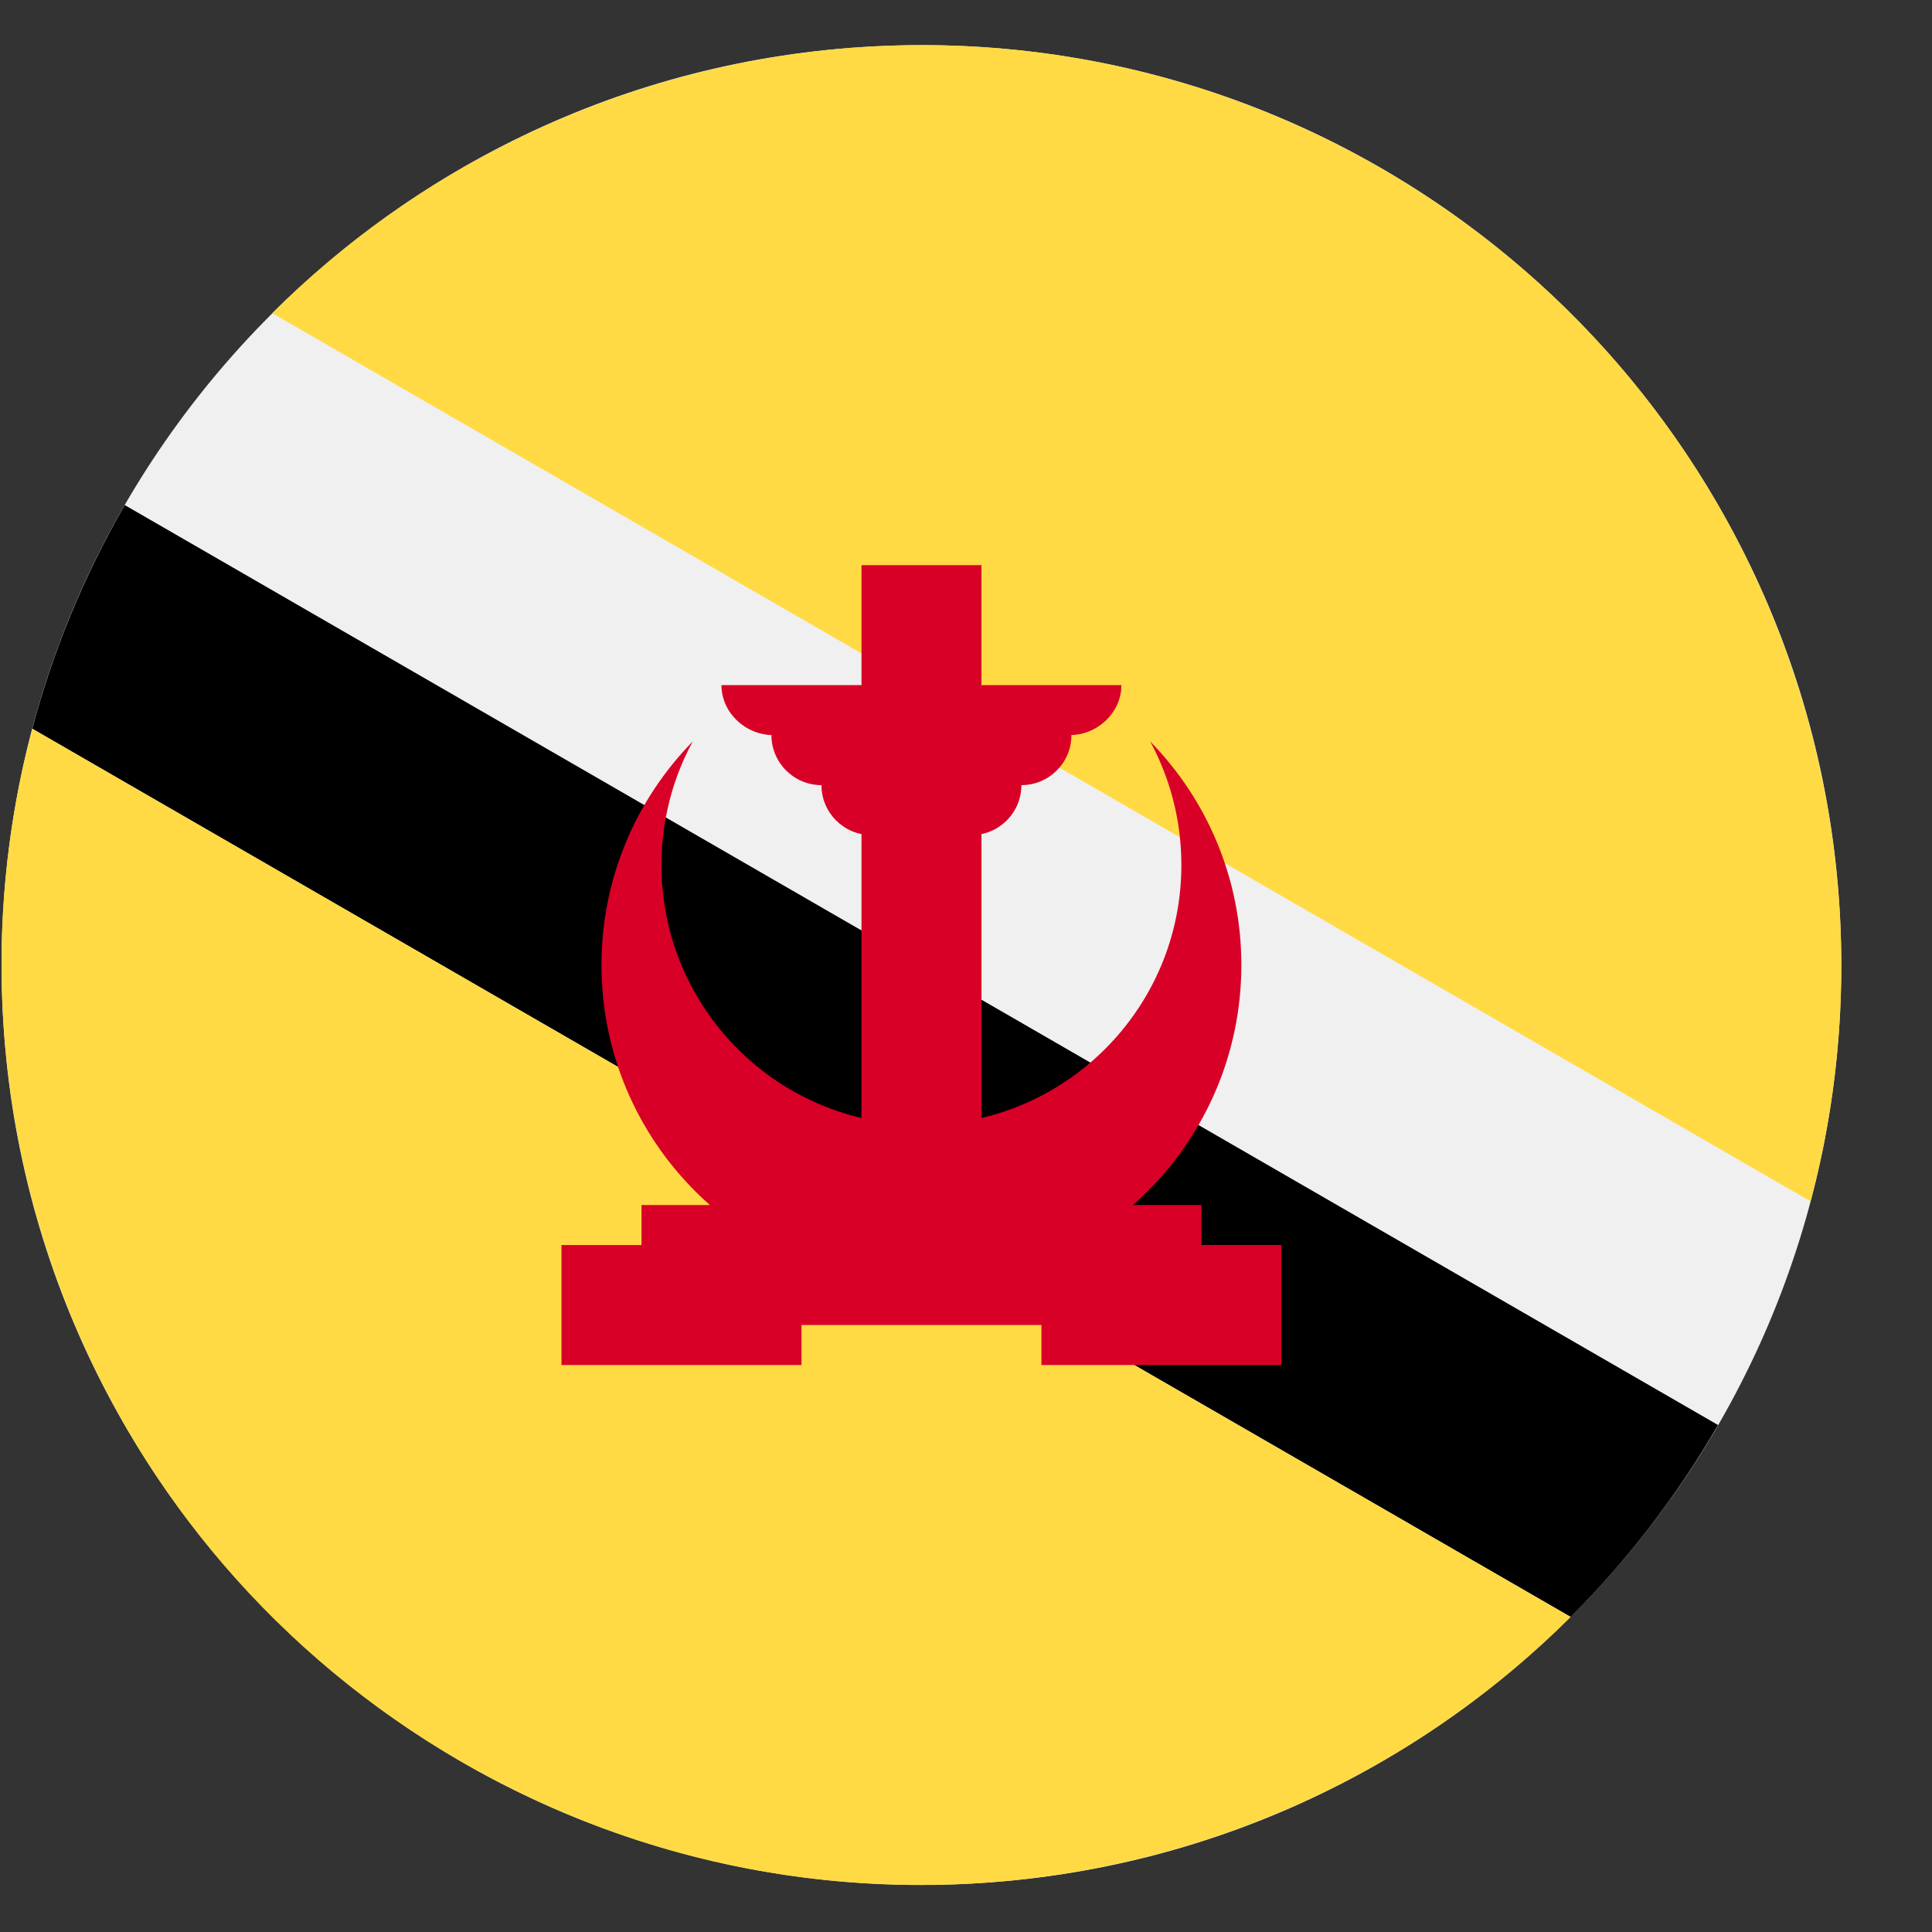 <svg width="21" height="21" viewBox="0 0 21 21" fill="none" xmlns="http://www.w3.org/2000/svg">
<rect x="0" y="0" width="21" height="21" fill="#333333" stroke="none"/>
<g clip-path="url(#clip0_139_2983)">
<g clip-path="url(#clip1_139_2983)">
<g clip-path="url(#clip2_139_2983)">
<path d="M10.016 20.488C15.538 20.488 20.014 16.012 20.014 10.49C20.014 4.968 15.538 0.491 10.016 0.491C4.494 0.491 0.017 4.968 0.017 10.49C0.017 16.012 4.494 20.488 10.016 20.488Z" fill="#F0F0F0"/>
<path d="M1.356 5.49C0.905 6.272 0.572 7.089 0.351 7.921L17.072 17.575C17.682 16.967 18.223 16.27 18.674 15.489L1.356 5.49Z" fill="black"/>
<path d="M15.015 1.831C11.014 -0.479 6.081 0.291 2.959 3.404L19.68 13.058C20.815 8.798 19.015 4.141 15.015 1.831Z" fill="#FFDA44"/>
<path d="M5.016 19.149C9.017 21.458 13.95 20.689 17.072 17.576L0.351 7.921C-0.784 12.182 1.016 16.839 5.016 19.149Z" fill="#FFDA44"/>
<path d="M12.841 9.403C12.841 10.963 11.576 12.228 10.016 12.228C8.455 12.228 7.19 10.963 7.19 9.403C7.19 8.916 7.313 8.458 7.53 8.059C6.916 8.686 6.538 9.543 6.538 10.489C6.538 12.41 8.095 13.967 10.016 13.967C11.936 13.967 13.493 12.41 13.493 10.489C13.493 9.543 13.115 8.686 12.502 8.059C12.718 8.458 12.841 8.916 12.841 9.403Z" fill="#D80027"/>
<path d="M10.668 6.143H9.364V12.663H10.668V6.143Z" fill="#D80027"/>
<path d="M12.189 7.447H7.842C7.842 7.747 8.103 7.99 8.404 7.99H8.385C8.385 8.29 8.629 8.534 8.929 8.534C8.929 8.834 9.172 9.077 9.472 9.077H10.559C10.859 9.077 11.102 8.834 11.102 8.534C11.403 8.534 11.646 8.29 11.646 7.99H11.628C11.928 7.99 12.189 7.747 12.189 7.447Z" fill="#D80027"/>
<path d="M13.059 13.098H6.973V14.402H13.059V13.098Z" fill="#D80027"/>
<path d="M13.928 13.533H11.32V14.837H13.928V13.533Z" fill="#D80027"/>
<path d="M8.712 13.533H6.103V14.837H8.712V13.533Z" fill="#D80027"/>
</g>
</g>
</g>
<defs>
<clipPath id="clip0_139_2983">
<rect width="20" height="20" fill="white" transform="translate(0.016 0.49)"/>
</clipPath>
<clipPath id="clip1_139_2983">
<rect width="20" height="20" fill="white" transform="translate(0.016 0.49)"/>
</clipPath>
<clipPath id="clip2_139_2983">
<rect width="20" height="20" fill="white" transform="translate(0.016 0.49)"/>
</clipPath>
</defs>
</svg>
